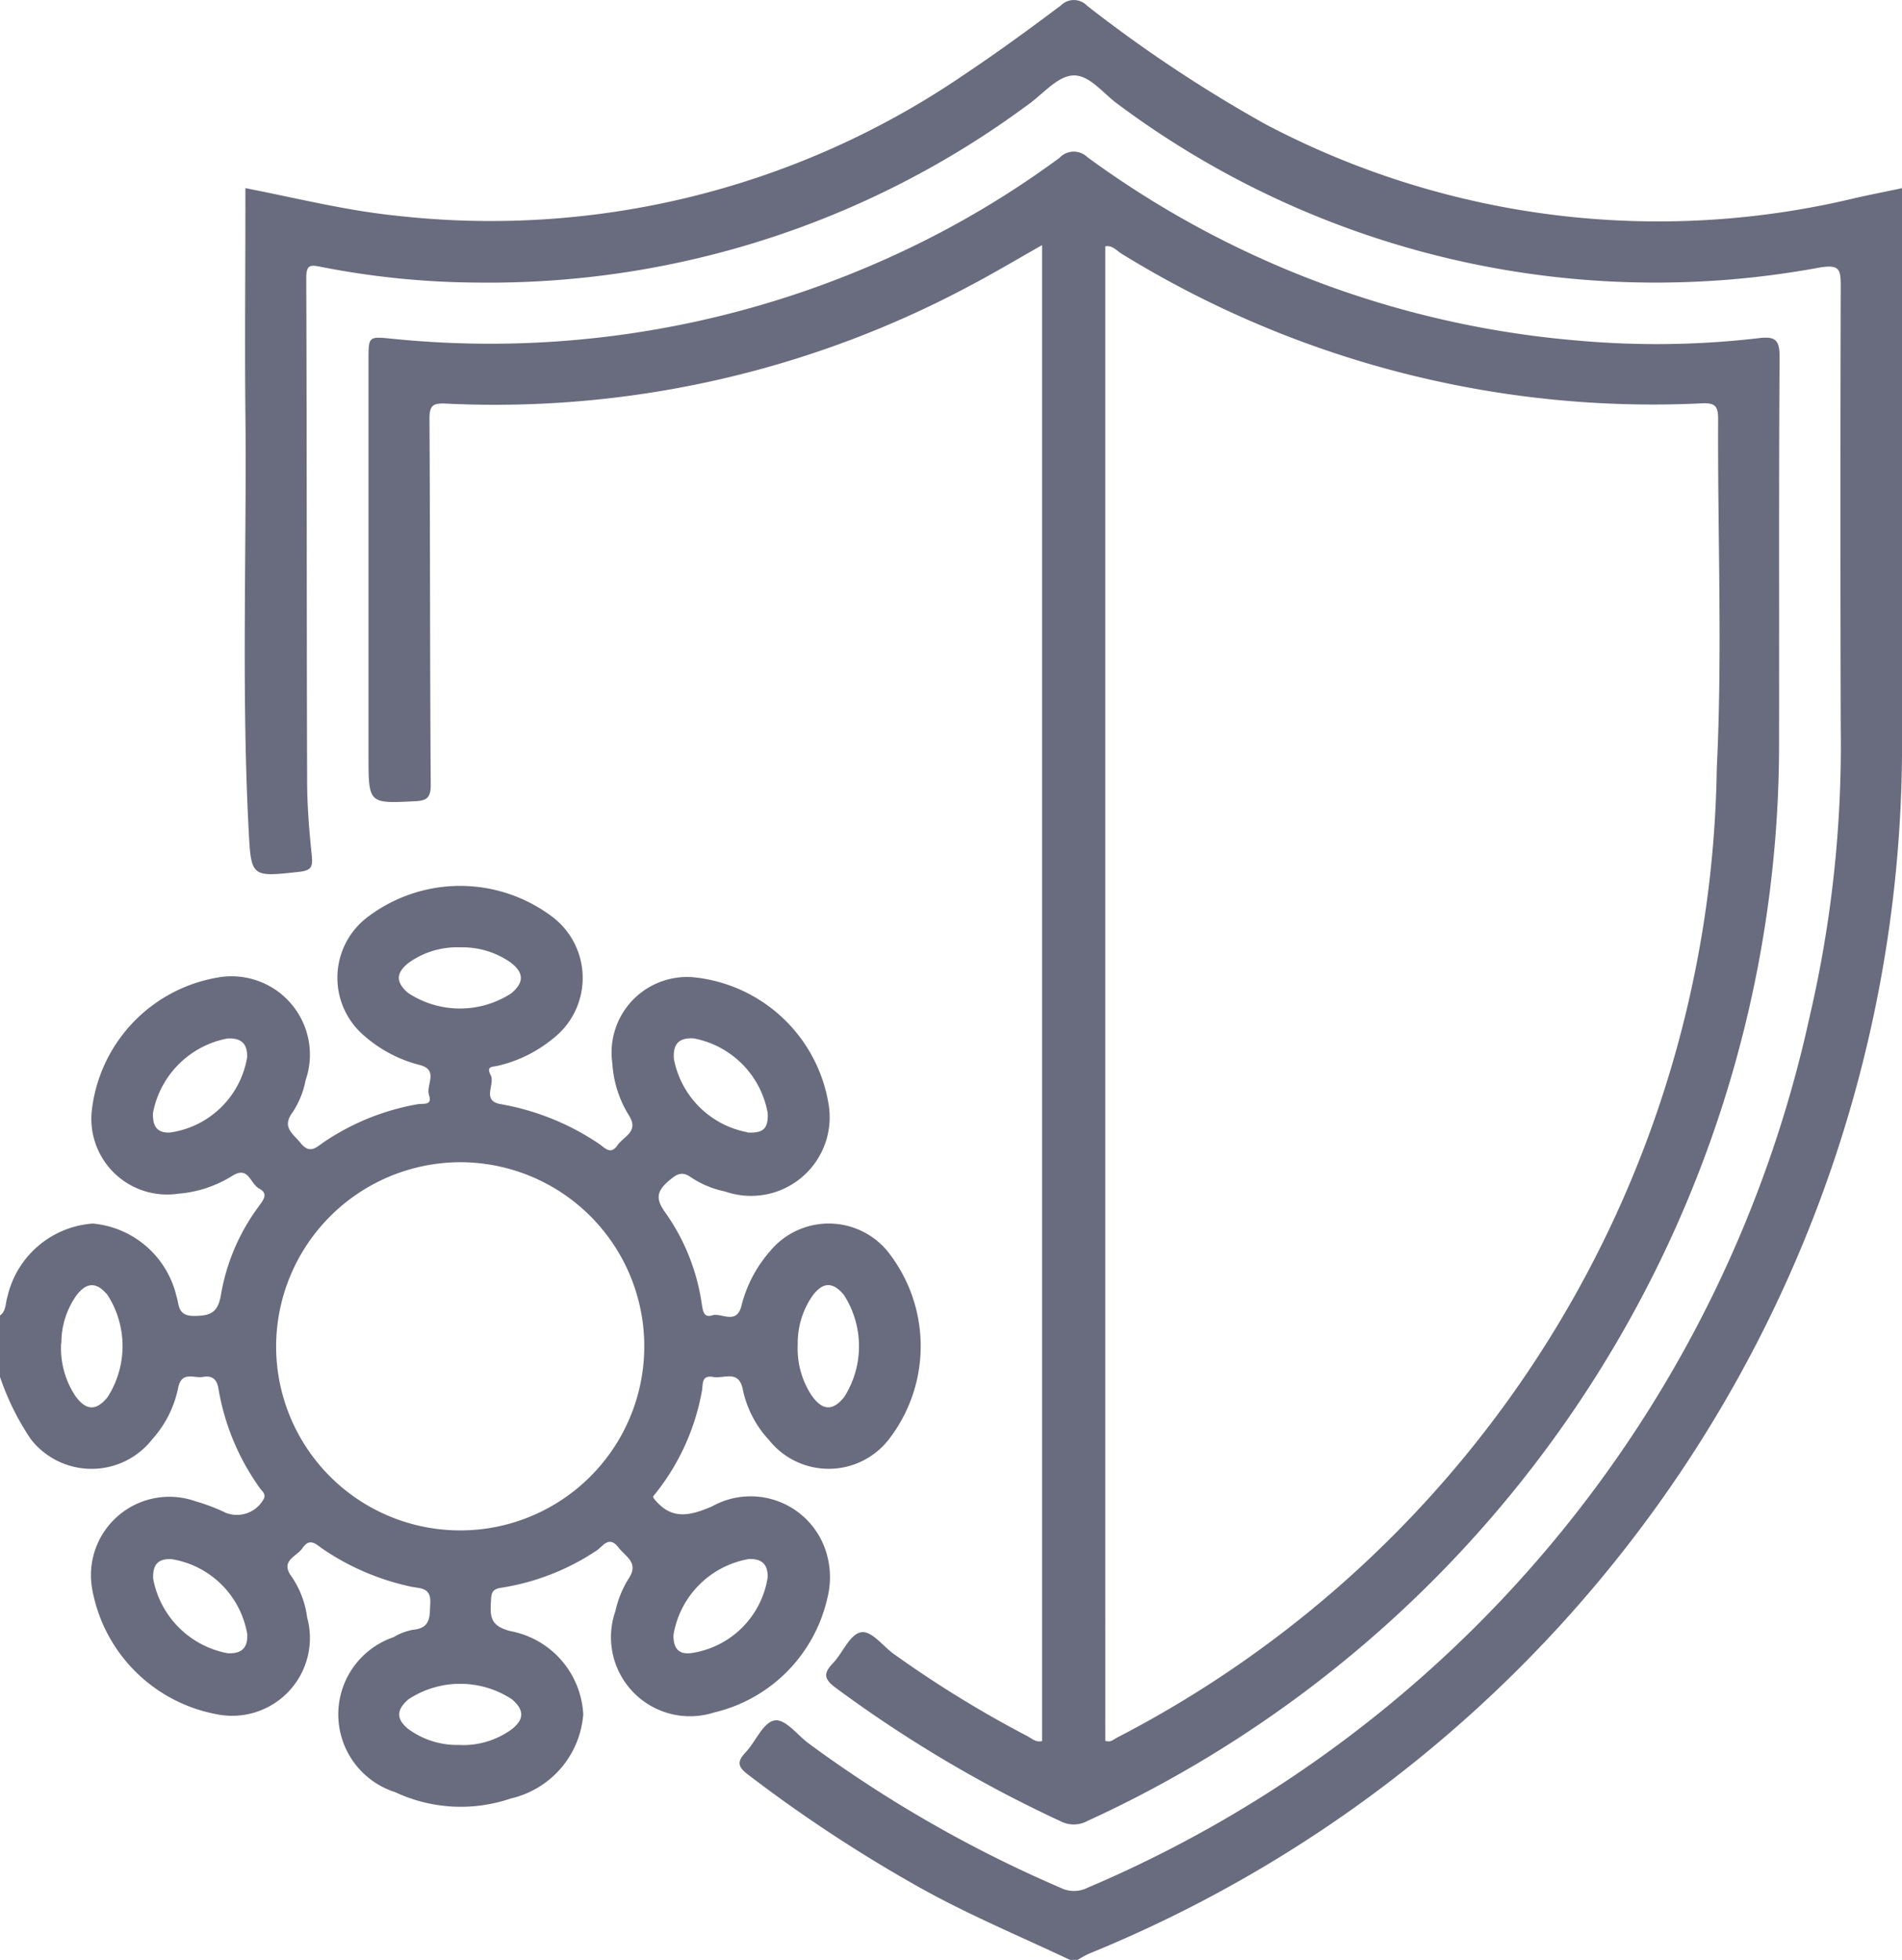 <svg id="Group_1400" data-name="Group 1400" xmlns="http://www.w3.org/2000/svg" xmlns:xlink="http://www.w3.org/1999/xlink" width="33.064" height="34.067" viewBox="0 0 33.064 34.067">
  <defs>
    <clipPath id="clip-path">
      <rect id="Rectangle_242" data-name="Rectangle 242" width="33.064" height="34.067" fill="#696b7e"/>
    </clipPath>
  </defs>
  <g id="Group_1400-2" data-name="Group 1400" clip-path="url(#clip-path)">
    <path id="Path_932" data-name="Path 932" d="M0,180.334c.11-.081.093-.215.129-.325a1.643,1.643,0,0,1,1.485-1.274A1.648,1.648,0,0,1,3.068,180c.049.148.017.34.3.341.3,0,.425-.062.475-.38a3.59,3.59,0,0,1,.668-1.542c.079-.109.151-.209-.007-.293s-.18-.4-.466-.22a2.079,2.079,0,0,1-.938.31,1.317,1.317,0,0,1-1.508-1.407,2.649,2.649,0,0,1,2.185-2.349,1.362,1.362,0,0,1,1.535,1.786,1.532,1.532,0,0,1-.222.55c-.2.265,0,.371.134.538.165.206.278.071.414-.02a4.2,4.2,0,0,1,1.621-.653c.1-.017.259.028.2-.155s.172-.433-.154-.525a2.329,2.329,0,0,1-.962-.5,1.324,1.324,0,0,1,.009-2.044,2.66,2.66,0,0,1,3.265-.022,1.334,1.334,0,0,1-.013,2.112,2.332,2.332,0,0,1-.947.465c-.087.023-.212,0-.128.161s-.164.446.172.506a4.405,4.405,0,0,1,1.712.69c.105.071.2.2.322.024.108-.155.377-.234.2-.515a1.928,1.928,0,0,1-.29-.91,1.312,1.312,0,0,1,1.42-1.493,2.646,2.646,0,0,1,2.338,2.2,1.367,1.367,0,0,1-1.8,1.522,1.666,1.666,0,0,1-.581-.239c-.161-.117-.25-.071-.391.05-.215.184-.241.315-.064.558a3.641,3.641,0,0,1,.633,1.591c.02.12.033.241.185.193s.41.166.5-.149a2.278,2.278,0,0,1,.5-.964,1.324,1.324,0,0,1,2.044,0,2.648,2.648,0,0,1,.007,3.289,1.325,1.325,0,0,1-2.066-.006,1.846,1.846,0,0,1-.456-.875c-.068-.358-.328-.19-.514-.223-.217-.039-.174.132-.2.253a3.973,3.973,0,0,1-.846,1.822c0-.006,0,.019.01.034.295.373.6.319,1.015.14a1.374,1.374,0,0,1,1.99.819,1.476,1.476,0,0,1,.01.791,2.64,2.64,0,0,1-1.966,1.973,1.374,1.374,0,0,1-1.713-1.768,1.757,1.757,0,0,1,.223-.551c.194-.282-.044-.385-.172-.55-.167-.215-.27-.018-.377.052a4.124,4.124,0,0,1-1.657.648c-.144.021-.174.073-.181.207-.014.269-.036.455.341.548a1.554,1.554,0,0,1,1.262,1.446,1.628,1.628,0,0,1-1.257,1.462,2.686,2.686,0,0,1-2.011-.109,1.418,1.418,0,0,1-.03-2.694,1.01,1.01,0,0,1,.339-.129c.317-.029.287-.238.3-.465.014-.281-.183-.249-.347-.287a4.335,4.335,0,0,1-1.518-.65c-.117-.081-.23-.207-.356-.018-.1.15-.4.216-.187.5a1.629,1.629,0,0,1,.268.71,1.351,1.351,0,0,1-1.569,1.679A2.7,2.7,0,0,1,1.6,185.074,1.363,1.363,0,0,1,3.4,183.563a3.264,3.264,0,0,1,.525.2.531.531,0,0,0,.666-.253c.028-.082-.035-.122-.07-.171a4.136,4.136,0,0,1-.723-1.733c-.028-.17-.113-.233-.27-.205s-.375-.112-.433.2a1.9,1.9,0,0,1-.446.881,1.339,1.339,0,0,1-2.114,0A4.515,4.515,0,0,1,0,181.4Zm4.8.543a3.2,3.2,0,1,0,3.189-3.208A3.209,3.209,0,0,0,4.8,180.877M8,173.934a1.44,1.44,0,0,0-.9.272c-.221.175-.219.335-.01.518a1.639,1.639,0,0,0,1.8.008c.223-.189.222-.359-.019-.539A1.46,1.46,0,0,0,8,173.934m-6.937,6.881a1.5,1.5,0,0,0,.247.917c.186.259.364.262.559.022a1.642,1.642,0,0,0,0-1.778c-.188-.226-.359-.228-.54.007a1.432,1.432,0,0,0-.262.832m12.8.034a1.478,1.478,0,0,0,.249.884c.187.258.364.26.559.018a1.644,1.644,0,0,0-.007-1.778c-.188-.225-.36-.226-.539.011a1.44,1.44,0,0,0-.261.865M8,187.8a1.443,1.443,0,0,0,.9-.277c.218-.175.212-.337,0-.518a1.636,1.636,0,0,0-1.8,0c-.212.184-.216.343,0,.518a1.443,1.443,0,0,0,.9.275m4-1.594a1.574,1.574,0,0,0,1.346-1.326c0-.23-.11-.318-.327-.312a1.607,1.607,0,0,0-1.311,1.316c-.006.214.073.344.292.321m-9.044-9.05a1.584,1.584,0,0,0,1.34-1.306c.007-.239-.1-.34-.341-.329a1.624,1.624,0,0,0-1.295,1.292c-.013.239.079.357.3.342m10.028,0c.281.017.369-.066.358-.336a1.61,1.61,0,0,0-1.289-1.3c-.266-.014-.36.108-.342.358a1.6,1.6,0,0,0,1.273,1.273m-10,7.422c-.245-.015-.337.1-.325.343a1.62,1.62,0,0,0,1.294,1.292c.239.011.35-.086.342-.327a1.591,1.591,0,0,0-1.312-1.308" transform="translate(0 -157.467)" fill="#696b7e"/>
    <path id="Path_933" data-name="Path 933" d="M62.124,34.067c-.878-.416-1.777-.789-2.626-1.266a25.16,25.16,0,0,1-2.97-1.955c-.168-.128-.2-.217-.047-.38.176-.184.3-.508.494-.558s.409.253.612.4a22.118,22.118,0,0,0,4.374,2.506.524.524,0,0,0,.468,0,21.411,21.411,0,0,0,12.554-15.14,20.791,20.791,0,0,0,.541-5.02q-.011-3.832,0-7.665c0-.3-.01-.4-.376-.337a15.638,15.638,0,0,1-12.188-2.84c-.259-.186-.5-.522-.791-.5-.265.018-.512.32-.763.5a15.745,15.745,0,0,1-9.576,3.1,14.442,14.442,0,0,1-2.713-.271c-.187-.037-.269-.053-.268.191.011,2.91.006,5.821.015,8.731,0,.432.035.866.08,1.3.019.19.007.266-.215.291-.837.092-.839.1-.882-.739-.126-2.42-.032-4.842-.056-7.263-.012-1.177,0-2.355,0-3.533V3.27c.9.176,1.755.392,2.64.481a14.58,14.58,0,0,0,9.832-2.438c.581-.387,1.147-.8,1.705-1.219A.317.317,0,0,1,62.423.1a24.156,24.156,0,0,0,3.1,2.059A14.641,14.641,0,0,0,75.761,3.446c.259-.059.52-.11.828-.175v.358q0,4.549,0,9.1a22.693,22.693,0,0,1-14.133,21.23,2.018,2.018,0,0,0-.2.11Z" transform="translate(-43.525 0)" fill="#696b7e"/>
    <path id="Path_934" data-name="Path 934" d="M83.542,57.2V31.2c-.431.244-.845.491-1.271.715a17.514,17.514,0,0,1-9.1,2.039c-.216-.01-.279.035-.278.259.012,2.122.007,4.244.022,6.365,0,.229-.067.278-.275.288-.8.039-.806.045-.807-.767q0-3.449,0-6.9c0-.415,0-.412.4-.373A16.792,16.792,0,0,0,80.5,31.583a16.3,16.3,0,0,0,3.345-1.9.339.339,0,0,1,.484-.013,16.772,16.772,0,0,0,8.515,3.188A15.308,15.308,0,0,0,96,32.817c.29-.035.365.03.363.333-.015,2.211-.005,4.421-.009,6.632A20.6,20.6,0,0,1,84.334,58.59a.5.5,0,0,1-.467.008,22.529,22.529,0,0,1-3.911-2.32c-.208-.154-.218-.252-.049-.429s.282-.483.473-.534.39.236.585.374a19.4,19.4,0,0,0,2.32,1.427c.074.038.141.112.256.087m1.1-.006c.091.036.14-.021.2-.052A19.27,19.27,0,0,0,95.271,40.3c.1-2.017.014-4.042.024-6.063,0-.224-.036-.3-.285-.287a17.588,17.588,0,0,1-10.084-2.6c-.088-.054-.163-.153-.285-.129Z" transform="translate(-65.427 -26.939)" fill="#696b7e"/>
  </g>
</svg>
